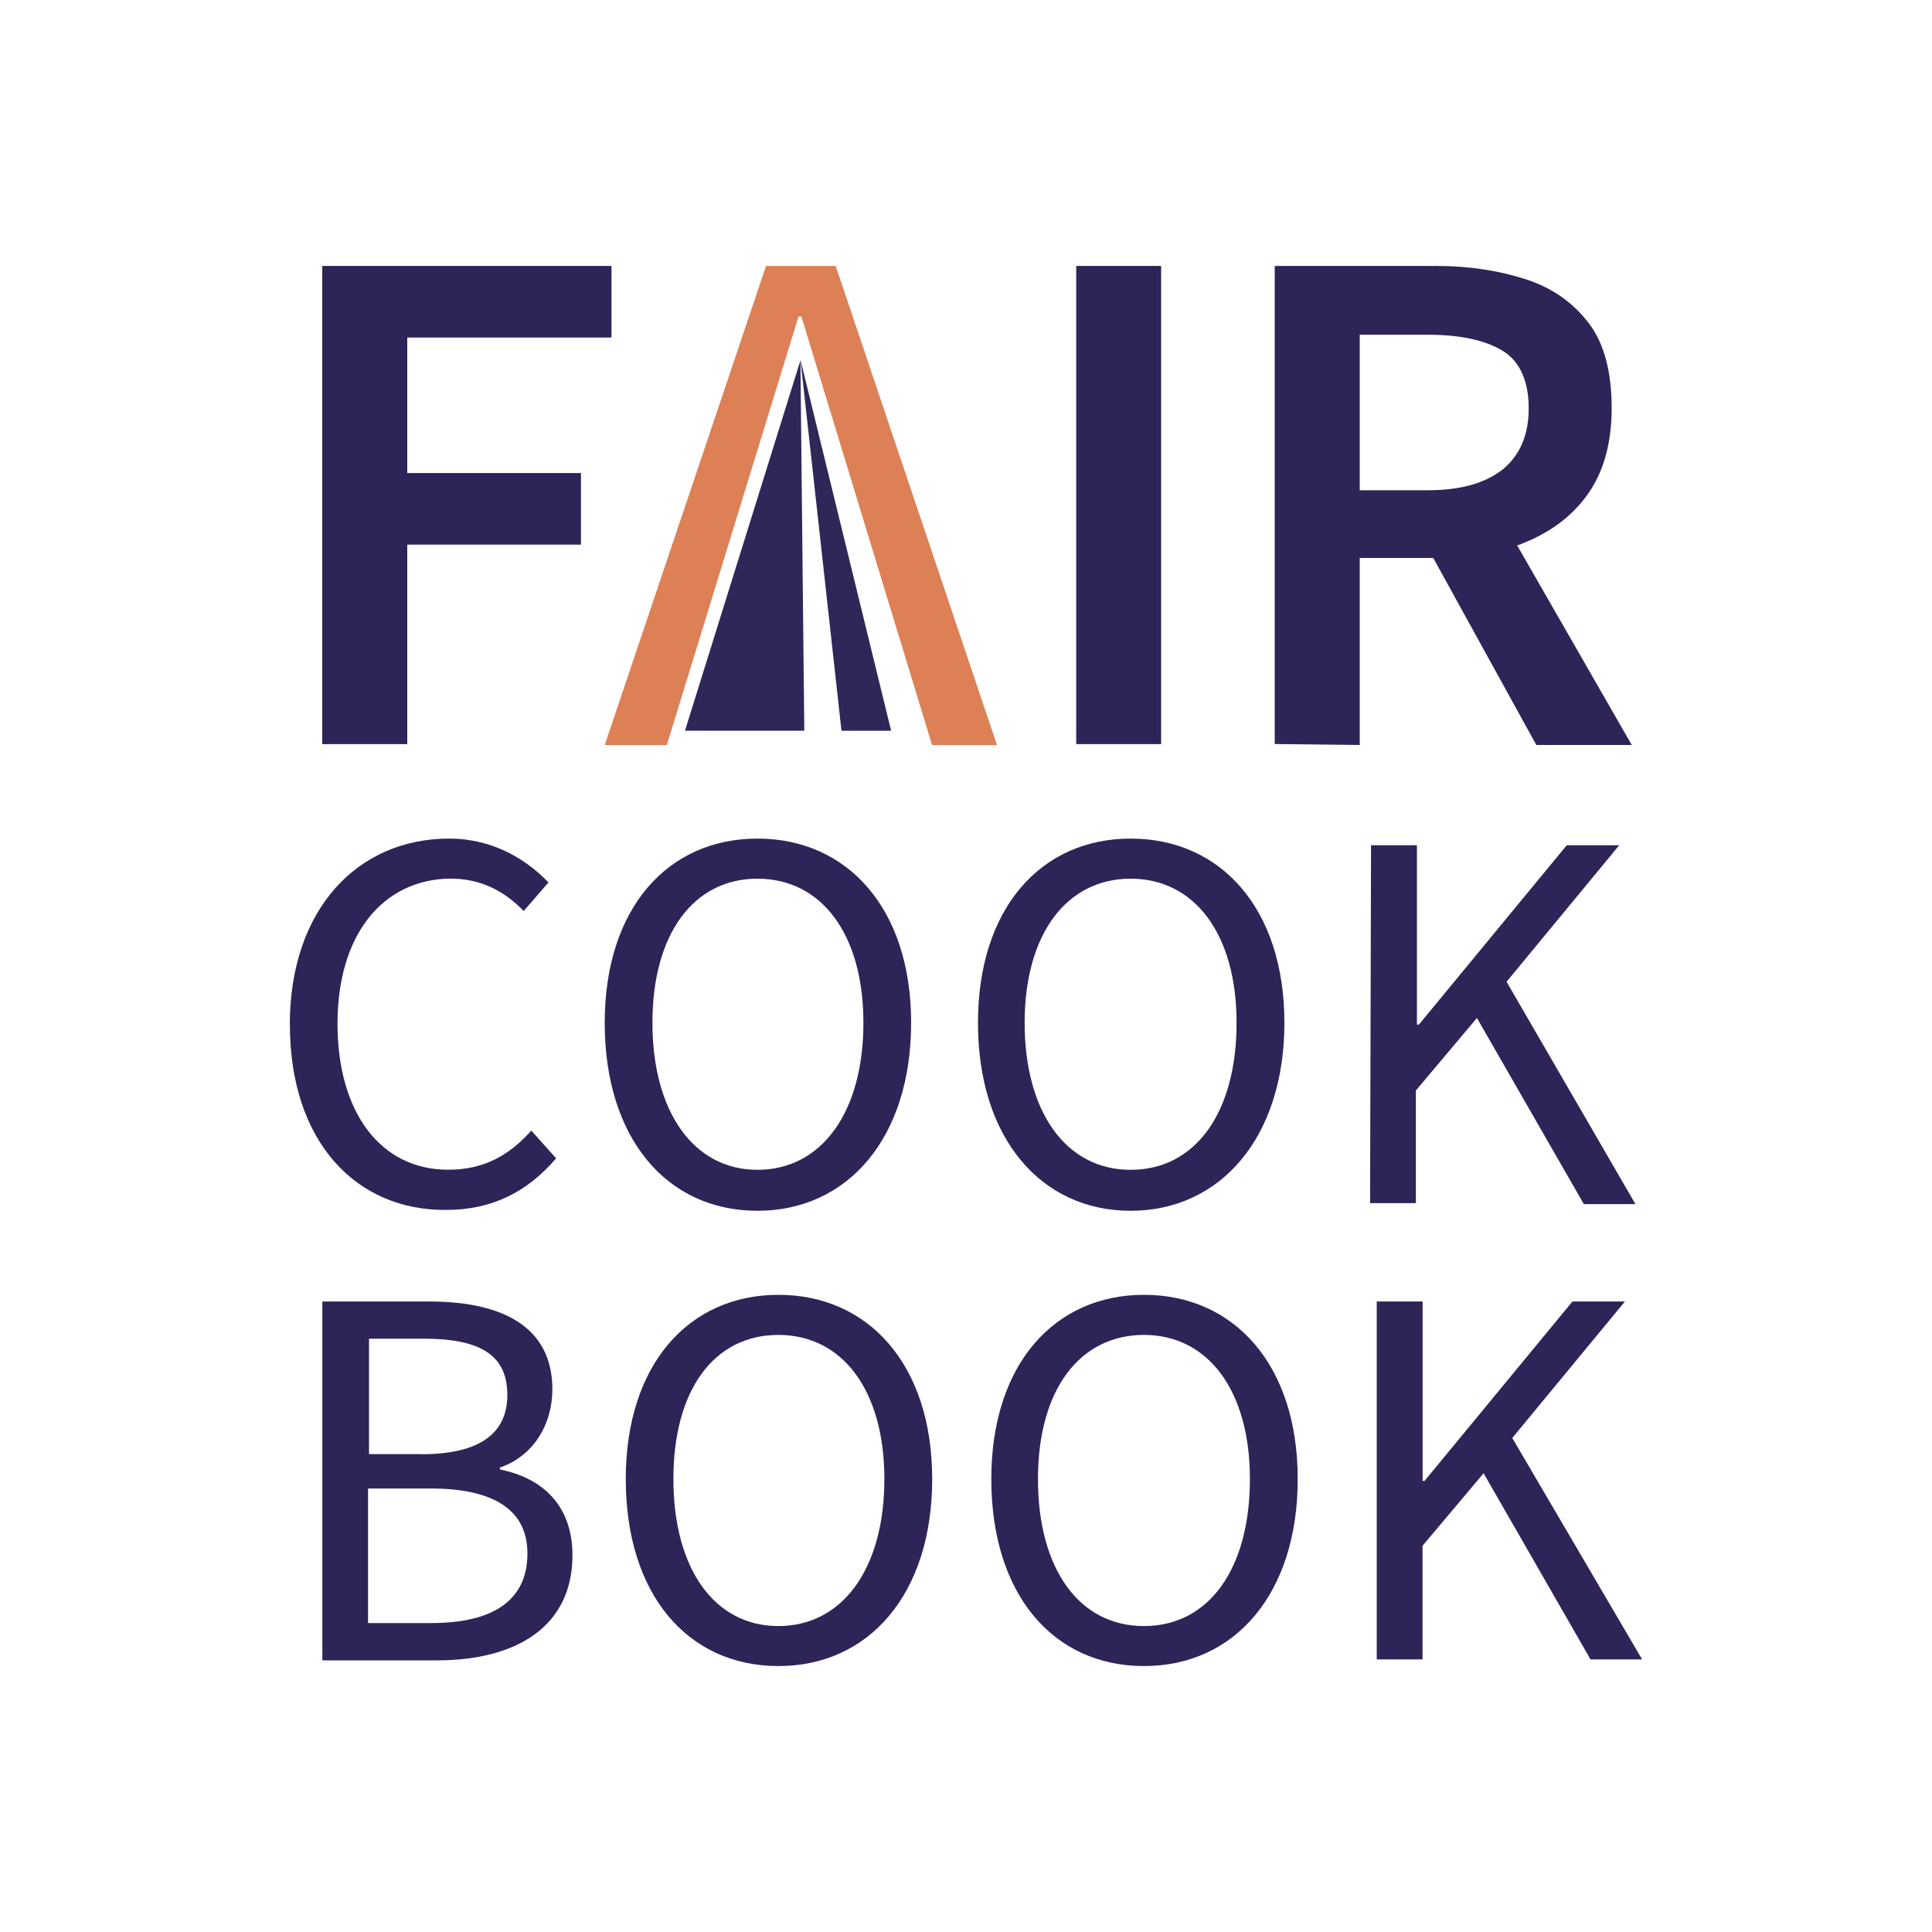 <?xml version="1.0" encoding="UTF-8"?>
<svg id="Layer_1" data-name="Layer 1" xmlns="http://www.w3.org/2000/svg" viewBox="0 0 200 200">
  <defs>
    <style>
      .cls-1 {
        fill-rule: evenodd;
      }

      .cls-1, .cls-2, .cls-3, .cls-4 {
        stroke-width: 0px;
      }

      .cls-1, .cls-3 {
        fill: #2e2758;
      }

      .cls-2 {
        fill: #2e2458;
      }

      .cls-4 {
        fill: #dd8056;
      }
    </style>
  </defs>
  <g id="Layer_1-2" data-name="Layer 1-2">
    <path class="cls-2" d="M33.36,77.03V27.53h29.94v7.41h-21.14v14.03h17.98v7.41h-17.98v20.65h-8.79Z"/>
    <g>
      <path class="cls-2" d="M30,106.08c0-11.95,7.01-19.27,16.5-19.27,4.54,0,8,2.17,10.28,4.54l-2.57,2.96c-1.98-2.07-4.45-3.36-7.61-3.36-7.01.1-11.66,5.83-11.66,15.02s4.45,15.12,11.46,15.12c3.56,0,6.22-1.38,8.6-4.05l2.57,2.87c-2.96,3.46-6.62,5.34-11.36,5.34-9.29.1-16.2-7.01-16.2-19.17h0Z"/>
      <path class="cls-2" d="M62.6,105.88c0-11.86,6.52-19.07,15.81-19.07s15.91,7.21,15.91,19.07-6.52,19.46-15.91,19.46-15.81-7.51-15.81-19.46ZM89.38,105.88c0-9.19-4.35-14.92-10.97-14.92s-10.87,5.73-10.87,14.92,4.25,15.22,10.87,15.22,10.97-5.93,10.97-15.22Z"/>
      <path class="cls-2" d="M101.24,105.88c0-11.86,6.52-19.07,15.81-19.07s15.91,7.21,15.91,19.07-6.62,19.46-15.91,19.46-15.81-7.51-15.81-19.46ZM128.01,105.88c0-9.19-4.35-14.92-10.97-14.92s-10.97,5.73-10.97,14.92,4.25,15.22,10.97,15.22,10.97-5.93,10.97-15.22Z"/>
      <path class="cls-2" d="M141.94,87.5h4.74v18.57h.2l15.31-18.57h5.43l-11.66,14.13,13.34,23.02h-5.34l-11.07-19.27-6.32,7.51v11.66h-4.74l.1-37.05h0Z"/>
    </g>
    <g>
      <path class="cls-2" d="M33.36,134.73h11.07c7.51,0,12.75,2.57,12.75,9.09,0,3.66-1.98,6.92-5.43,8.1v.2c4.45.89,7.51,3.75,7.51,8.89,0,7.31-5.73,10.87-14.03,10.87h-11.86c0-.1,0-37.15,0-37.15ZM43.63,150.54c6.32,0,8.89-2.37,8.89-6.13,0-4.25-2.96-5.83-8.69-5.83h-5.63v11.95h5.43ZM44.62,168.02c6.32,0,9.98-2.27,9.98-7.21,0-4.54-3.56-6.72-9.98-6.72h-6.52v13.93h6.52Z"/>
      <path class="cls-2" d="M64.78,153.11c0-11.86,6.52-19.07,15.81-19.07s15.91,7.21,15.91,19.07-6.52,19.36-15.91,19.36-15.81-7.41-15.81-19.36ZM91.55,153.11c0-9.19-4.35-14.92-10.97-14.92s-10.87,5.63-10.87,14.92,4.25,15.22,10.87,15.22,10.97-5.93,10.97-15.22Z"/>
      <path class="cls-2" d="M102.62,153.11c0-11.86,6.52-19.07,15.81-19.07s15.91,7.21,15.91,19.07-6.52,19.36-15.91,19.36-15.81-7.41-15.81-19.36ZM129.39,153.11c0-9.19-4.35-14.92-10.97-14.92s-10.97,5.63-10.97,14.92,4.25,15.22,10.97,15.22,10.97-5.93,10.97-15.22Z"/>
      <path class="cls-2" d="M142.53,134.73h4.74v18.57h.2l15.31-18.57h5.43l-11.66,14.13,13.44,22.92h-5.34l-11.07-19.27-6.32,7.51v11.76h-4.74v-37.05h0Z"/>
    </g>
    <g>
      <path class="cls-2" d="M111.41,77.03V27.53h8.79v49.5h-8.79Z"/>
      <path class="cls-2" d="M131.96,77.03V27.53h16.7c3.46,0,6.52.49,9.29,1.38s4.94,2.47,6.52,4.54c1.58,2.07,2.37,5.04,2.37,8.79s-.89,6.82-2.67,9.19-4.15,3.95-7.11,5.04l11.86,20.65h-9.88l-10.67-19.36h-7.61v19.36l-8.79-.1h0ZM140.76,50.75h7.01c3.36,0,5.93-.69,7.81-2.17,1.78-1.48,2.67-3.56,2.67-6.32s-.89-4.84-2.67-5.93-4.35-1.68-7.81-1.68h-7.01v16.1h0Z"/>
    </g>
    <g id="Book">
      <path id="pages_right" data-name="pages right" class="cls-3" d="M87.11,75.65h5.14l-9.39-38.43,4.25,38.43h0Z"/>
      <path id="pages_left" data-name="pages left" class="cls-1" d="M82.86,37.31l-11.95,38.33h12.35l-.4-38.33Z"/>
      <polygon id="cover" class="cls-4" points="62.6 77.13 79.3 27.53 86.51 27.53 103.21 77.13 96.49 77.13 82.96 32.77 82.66 32.77 69.03 77.13 62.6 77.13"/>
    </g>
  </g>
</svg>